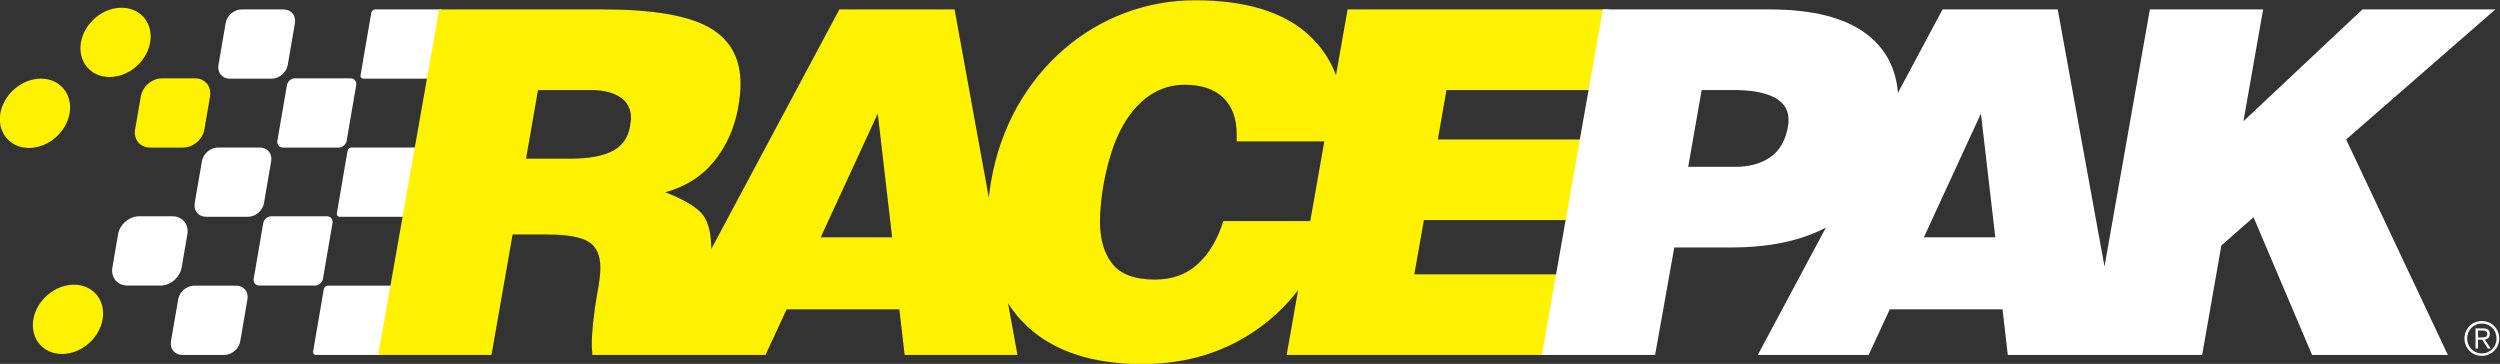 <?xml version="1.0" encoding="UTF-8" standalone="no"?>
<svg
   xmlns:dc="http://purl.org/dc/elements/1.1/"
   xmlns:cc="http://creativecommons.org/ns#"
   xmlns:rdf="http://www.w3.org/1999/02/22-rdf-syntax-ns#"
   xmlns:svg="http://www.w3.org/2000/svg"
   xmlns="http://www.w3.org/2000/svg"
   xmlns:sodipodi="http://sodipodi.sourceforge.net/DTD/sodipodi-0.dtd"
   xmlns:inkscape="http://www.inkscape.org/namespaces/inkscape"
   viewBox="0 0 570.043 82.964"
   height="82.964"
   width="570.043"
   xml:space="preserve"
   id="svg2"
   version="1.1"
   sodipodi:docname="RP_logo_2c_Y_W_no_border.svg"
   inkscape:version="0.92.2 (30a58d1, 2017-08-07)"><rect x="0" y="0" width="570.043" height="82.964" fill="#333333" stroke="none"/><sodipodi:namedview
     pagecolor="#ffffff"
     bordercolor="#666666"
     borderopacity="1"
     objecttolerance="10"
     gridtolerance="10"
     guidetolerance="10"
     inkscape:pageopacity="0"
     inkscape:pageshadow="2"
     inkscape:window-width="742"
     inkscape:window-height="480"
     id="namedview12"
     showgrid="false"
     fit-margin-top="0"
     fit-margin-left="0"
     fit-margin-right="0"
     fit-margin-bottom="0"
     inkscape:zoom="0.35784314"
     inkscape:cx="286.07145"
     inkscape:cy="40.301333"
     inkscape:window-x="75"
     inkscape:window-y="34"
     inkscape:window-maximized="0"
     inkscape:current-layer="svg2" /><defs
     id="defs6" /><g
     transform="matrix(1.333,0,0,-1.333,-121.929,271.043)"
     id="g10"><g
       transform="scale(0.1)"
       id="g12"><path
         id="path14"
         style="fill:#fff200;fill-opacity:1;fill-rule:evenodd;stroke:none"
         d="m 1273.96,1868.32 c 2.9,17.15 -8.52,31.01 -25.63,31.01 h -56.51 c -17.08,0 -33.35,-13.86 -36.28,-31.01 l -9.72,-56.41 c -3.02,-17.14 8.56,-31.01 25.7,-31.01 h 56.42 c 17.12,0 33.32,13.87 36.4,31.01 z M 1041.2,1546.33 c -32.67,0 -63.766,-26.51 -69.442,-59.14 -5.559,-32.78 16.34,-59.29 49.092,-59.29 32.73,0 63.77,26.51 69.37,59.29 5.63,32.63 -16.32,59.14 -49.02,59.14 m 81.37,473.76 c -32.76,0 -63.77,-26.56 -69.44,-59.22 -5.58,-32.72 16.35,-59.27 49.03,-59.27 32.75,0 63.81,26.55 69.41,59.27 5.62,32.66 -16.36,59.22 -49,59.22 M 984.758,1898.78 c -32.746,0 -63.813,-26.58 -69.426,-59.27 -5.586,-32.62 16.379,-59.23 49.016,-59.23 32.761,0 63.782,26.61 69.392,59.23 5.64,32.69 -16.35,59.27 -48.982,59.27"
         inkscape:connector-curvature="0" /><path
         id="path16"
         style="fill:#ffffff;fill-opacity:1;fill-rule:evenodd;stroke:none"
         d="m 1235.19,1632.6 c 2.93,17.01 -8.54,30.78 -25.51,30.78 h -56.86 c -16.97,0 -33.21,-13.77 -36.13,-30.78 l -9.77,-56.92 c -2.89,-17 8.5,-30.8 25.53,-30.8 h 56.88 c 17.03,0 33.11,13.8 36.05,30.8 z m 183.98,361.31 c 2.21,12.92 -6.47,23.31 -19.34,23.31 H 1328 c -12.85,0 -25.12,-10.39 -27.33,-23.38 l -12.3,-71.8 c -2.23,-12.81 6.44,-23.26 19.33,-23.26 h 71.8 c 12.9,0 25.08,10.45 27.37,23.26 z m -81.22,-472.49 c 2.28,12.87 -6.38,23.28 -19.28,23.28 h -71.77 c -12.99,0 -25.09,-10.41 -27.37,-23.28 l -12.38,-71.85 c -2.18,-12.85 6.52,-23.34 19.36,-23.34 h 71.88 c 12.83,0 25.08,10.49 27.26,23.34 z m 40.61,236.22 c 2.18,12.92 -6.42,23.32 -19.33,23.32 h -71.75 c -12.88,0 -25.17,-10.4 -27.41,-23.32 l -12.29,-71.8 c -2.23,-12.85 6.45,-23.31 19.3,-23.31 h 71.87 c 12.82,0 25.1,10.46 27.29,23.31 z m 104.89,-105.93 c 1.15,6.46 -3.22,11.67 -9.63,11.67 h -95.18 c -6.33,0 -12.56,-5.21 -13.65,-11.67 l -16.34,-95.14 c -1.1,-6.41 3.23,-11.69 9.7,-11.69 h 95.1 c 6.44,0 12.59,5.28 13.67,11.69 z m 40.52,235.99 c 1.08,6.42 -3.2,11.63 -9.68,11.63 h -95.18 c -6.32,0 -12.5,-5.21 -13.57,-11.63 l -16.35,-95.12 c -1.09,-6.46 3.19,-11.68 9.67,-11.68 h 95.1 c 6.47,0 12.55,5.22 13.7,11.68 z m 145.2,129.52 h -112.58 c -3.25,0 -6.27,-2.56 -6.79,-5.85 l -18.38,-106.77 c -0.57,-3.19 1.62,-5.82 4.86,-5.82 h 112.63 z m -81.11,-472.52 h -112.59 c -3.27,0 -6.31,-2.57 -6.85,-5.85 l -18.34,-106.78 c -0.56,-3.18 1.6,-5.84 4.82,-5.84 h 112.62 z m 40.6,236.26 H 1516 c -3.16,0 -6.28,-2.58 -6.83,-5.84 l -18.31,-106.78 c -0.55,-3.2 1.59,-5.81 4.83,-5.81 h 112.64 l 20.33,118.43"
         inkscape:connector-curvature="0" /><path
         id="path18"
         style="fill:#fff200;fill-opacity:1;fill-rule:nonzero;stroke:none"
         d="m 3007.22,1655.2 c -9.32,-30.65 -23.68,-54.96 -43.11,-73.05 -19.43,-18.06 -43.92,-27.08 -73.46,-27.08 -34.47,0 -58.82,8.89 -73.04,26.67 -14.27,17.81 -21.35,41.97 -21.35,72.67 0,17.51 1.89,38.02 5.74,61.55 9.83,56.34 26.94,99.18 51.29,128.46 24.38,29.27 53.77,43.95 88.26,43.95 28.47,0 50.33,-7.44 65.67,-22.18 15.29,-14.79 22.96,-35.59 22.96,-62.41 v -5.74 c 0,-2.18 0,-4.39 0,-6.56 h 149.86 l -24.03,-136.28 z m -688.71,-27.88 97.67,211.76 24.61,-211.76 z m -325.08,196.99 c -0.55,-2.72 -0.84,-4.92 -0.84,-6.55 -3.28,-19.72 -13.26,-33.95 -29.94,-42.71 -16.71,-8.74 -40.65,-13.14 -71.83,-13.14 h -76.32 l 20.49,117.4 h 90.3 c 21.36,0 38.18,-4.09 50.48,-12.29 12.31,-8.23 18.46,-20.52 18.46,-36.95 0,-0.56 -0.27,-2.48 -0.8,-5.76 z m 1648.86,55 24.66,137.92 h -447.1 l -19.84,-112.53 c -10.78,28.23 -27.33,52.26 -49.96,71.88 -43.22,37.49 -107.01,56.24 -191.25,56.24 -41.08,0 -80.76,-7.1 -119.04,-21.33 -38.3,-14.25 -73.36,-35.05 -105.07,-62.38 -31.77,-27.39 -58.43,-60.22 -80.05,-98.53 -21.6,-38.31 -36.54,-80.99 -44.75,-128.04 -1.59,-9.2 -2.8,-18.2 -3.82,-27.1 l -58.54,321.79 h -197.01 l -219.21,-409.97 c -0.07,29.82 -6.07,50.75 -18.02,62.73 -12.05,12.02 -32.32,23.54 -60.76,34.49 34.47,9.3 62.25,26.8 83.3,52.54 21.05,25.69 34.9,56.37 41.47,91.93 2.75,15.3 4.08,29.01 4.08,41.04 0,44.33 -18.15,76.62 -54.56,96.85 -36.39,20.24 -97.01,30.39 -181.85,30.39 h -279.08 l -104.25,-591.07 h 193.72 l 36.12,206.06 h 59.11 c 34.46,0 58.26,-4.23 71.41,-12.71 13.15,-8.51 19.7,-23.14 19.7,-43.94 0,-11.48 -1.91,-26.8 -5.73,-45.95 -6.02,-36.13 -9.06,-65.13 -9.06,-87.02 0,-2.75 0.3,-6.31 0.85,-10.67 0,-2.73 0,-4.66 0,-5.77 h 106.71 89.47 100.15 l 36.12,78.01 h 192.91 l 9.02,-78.01 h 192.93 l -16.11,88.52 c 9.44,-14.76 20.54,-28.36 33.75,-40.46 46.23,-42.42 111.48,-63.63 195.76,-63.63 78.26,0 146.55,21.74 204.82,65.29 23.68,17.66 44.21,38.17 61.89,61.22 l -19.57,-110.94 h 446.55 l 24.64,137.93 h -252.86 l 16.42,92.77 h 253.82 l 23.81,137.9 h -253.82 l 14.77,84.55 h 253.35"
         inkscape:connector-curvature="0" /><path
         id="path20"
         style="fill:#ffffff;fill-opacity:1;fill-rule:nonzero;stroke:none"
         d="m 4205.56,1627.32 97.63,211.76 24.61,-211.76 z m -231.53,195.34 c -0.54,-2.18 -0.84,-4.07 -0.84,-5.72 -4.35,-24.09 -14.48,-41.6 -30.36,-52.55 -15.89,-10.93 -35.84,-16.43 -59.91,-16.43 h -80.44 l 22.98,131.35 h 54.98 c 12.05,0 23.15,-0.68 33.27,-2.06 10.1,-1.35 19.82,-3.82 29.12,-7.37 9.29,-3.57 16.84,-8.75 22.59,-15.57 5.73,-6.86 8.61,-15.51 8.61,-25.87 0,-1.11 0,-3.03 0,-5.78 z m 1209.16,194.57 h -227.38 l -203.59,-191.27 33.68,191.27 h -193.74 l -77.6,-439.83 -80.02,439.83 h -197.01 l -76.27,-142.64 c -3.55,42.74 -21.7,76.52 -54.67,101.2 -36.94,27.62 -92.07,41.44 -165.41,41.44 H 3656.36 L 3552.1,1426.16 h 193.73 l 32.85,183.9 h 97.68 c 65.05,0 118.83,11.45 161.66,34.03 l -116.53,-217.93 h 189.63 l 36.15,78.01 h 192.88 l 9.02,-78.01 h 138.71 54.2 139.53 l 32.85,187.2 55,48.43 100.18,-235.63 h 232.3 l -174.02,368.6 255.27,222.47"
         inkscape:connector-curvature="0" /><path
         id="path22"
         style="fill:#ffffff;fill-opacity:1;fill-rule:nonzero;stroke:none"
         d="m 5159.07,1456.06 c 1.64,0 3.04,0.05 4.16,0.16 1.12,0.1 2.15,0.34 3.08,0.72 0.93,0.37 1.68,0.97 2.23,1.8 0.57,0.83 0.84,1.93 0.84,3.32 0,2.18 -0.74,3.72 -2.23,4.6 -1.5,0.88 -3.47,1.32 -5.93,1.32 h -7.75 v -11.92 z m -5.6,-18.89 h -4.24 v 34.41 h 13.2 c 3.84,0 6.66,-0.8 8.48,-2.4 1.81,-1.61 2.71,-3.98 2.71,-7.12 0,-2.88 -0.8,-5.1 -2.4,-6.64 -1.59,-1.55 -3.67,-2.53 -6.23,-2.96 l 10.23,-15.29 h -4.96 l -9.67,15.29 h -7.12 z m -3.32,40.77 c -3.07,-1.31 -5.75,-3.12 -8.04,-5.44 -2.3,-2.33 -4.07,-5.04 -5.32,-8.17 -1.25,-3.11 -1.88,-6.43 -1.88,-9.95 0,-3.52 0.63,-6.84 1.88,-9.96 1.25,-3.12 3,-5.84 5.27,-8.16 2.28,-2.33 4.95,-4.13 8.05,-5.44 3.08,-1.31 6.4,-1.97 9.92,-1.97 3.51,0 6.82,0.66 9.88,1.97 3.07,1.31 5.74,3.13 8.04,5.48 2.29,2.34 4.06,5.06 5.32,8.16 1.25,3.09 1.88,6.4 1.88,9.92 0,3.52 -0.63,6.84 -1.88,9.95 -1.26,3.13 -3.02,5.84 -5.28,8.17 -2.28,2.32 -4.95,4.13 -8.04,5.44 -3.09,1.3 -6.41,1.96 -9.92,1.96 -3.52,0 -6.82,-0.66 -9.88,-1.96 z m 21.52,3.96 c 3.65,-1.49 6.84,-3.61 9.55,-6.37 2.73,-2.74 4.83,-5.92 6.33,-9.56 1.48,-3.62 2.24,-7.49 2.24,-11.59 0,-4.11 -0.76,-7.98 -2.24,-11.6 -1.5,-3.63 -3.6,-6.81 -6.33,-9.52 -2.71,-2.73 -5.9,-4.85 -9.55,-6.36 -3.65,-1.52 -7.54,-2.28 -11.64,-2.28 -4.11,0 -7.99,0.75 -11.64,2.23 -3.65,1.5 -6.84,3.62 -9.56,6.37 -2.73,2.74 -4.84,5.93 -6.32,9.56 -1.49,3.62 -2.25,7.49 -2.25,11.6 0,4.1 0.76,7.97 2.25,11.59 1.48,3.64 3.59,6.82 6.32,9.56 2.72,2.76 5.91,4.88 9.56,6.37 3.65,1.49 7.53,2.24 11.64,2.24 4.1,0 7.99,-0.75 11.64,-2.24"
         inkscape:connector-curvature="0" /></g></g></svg>